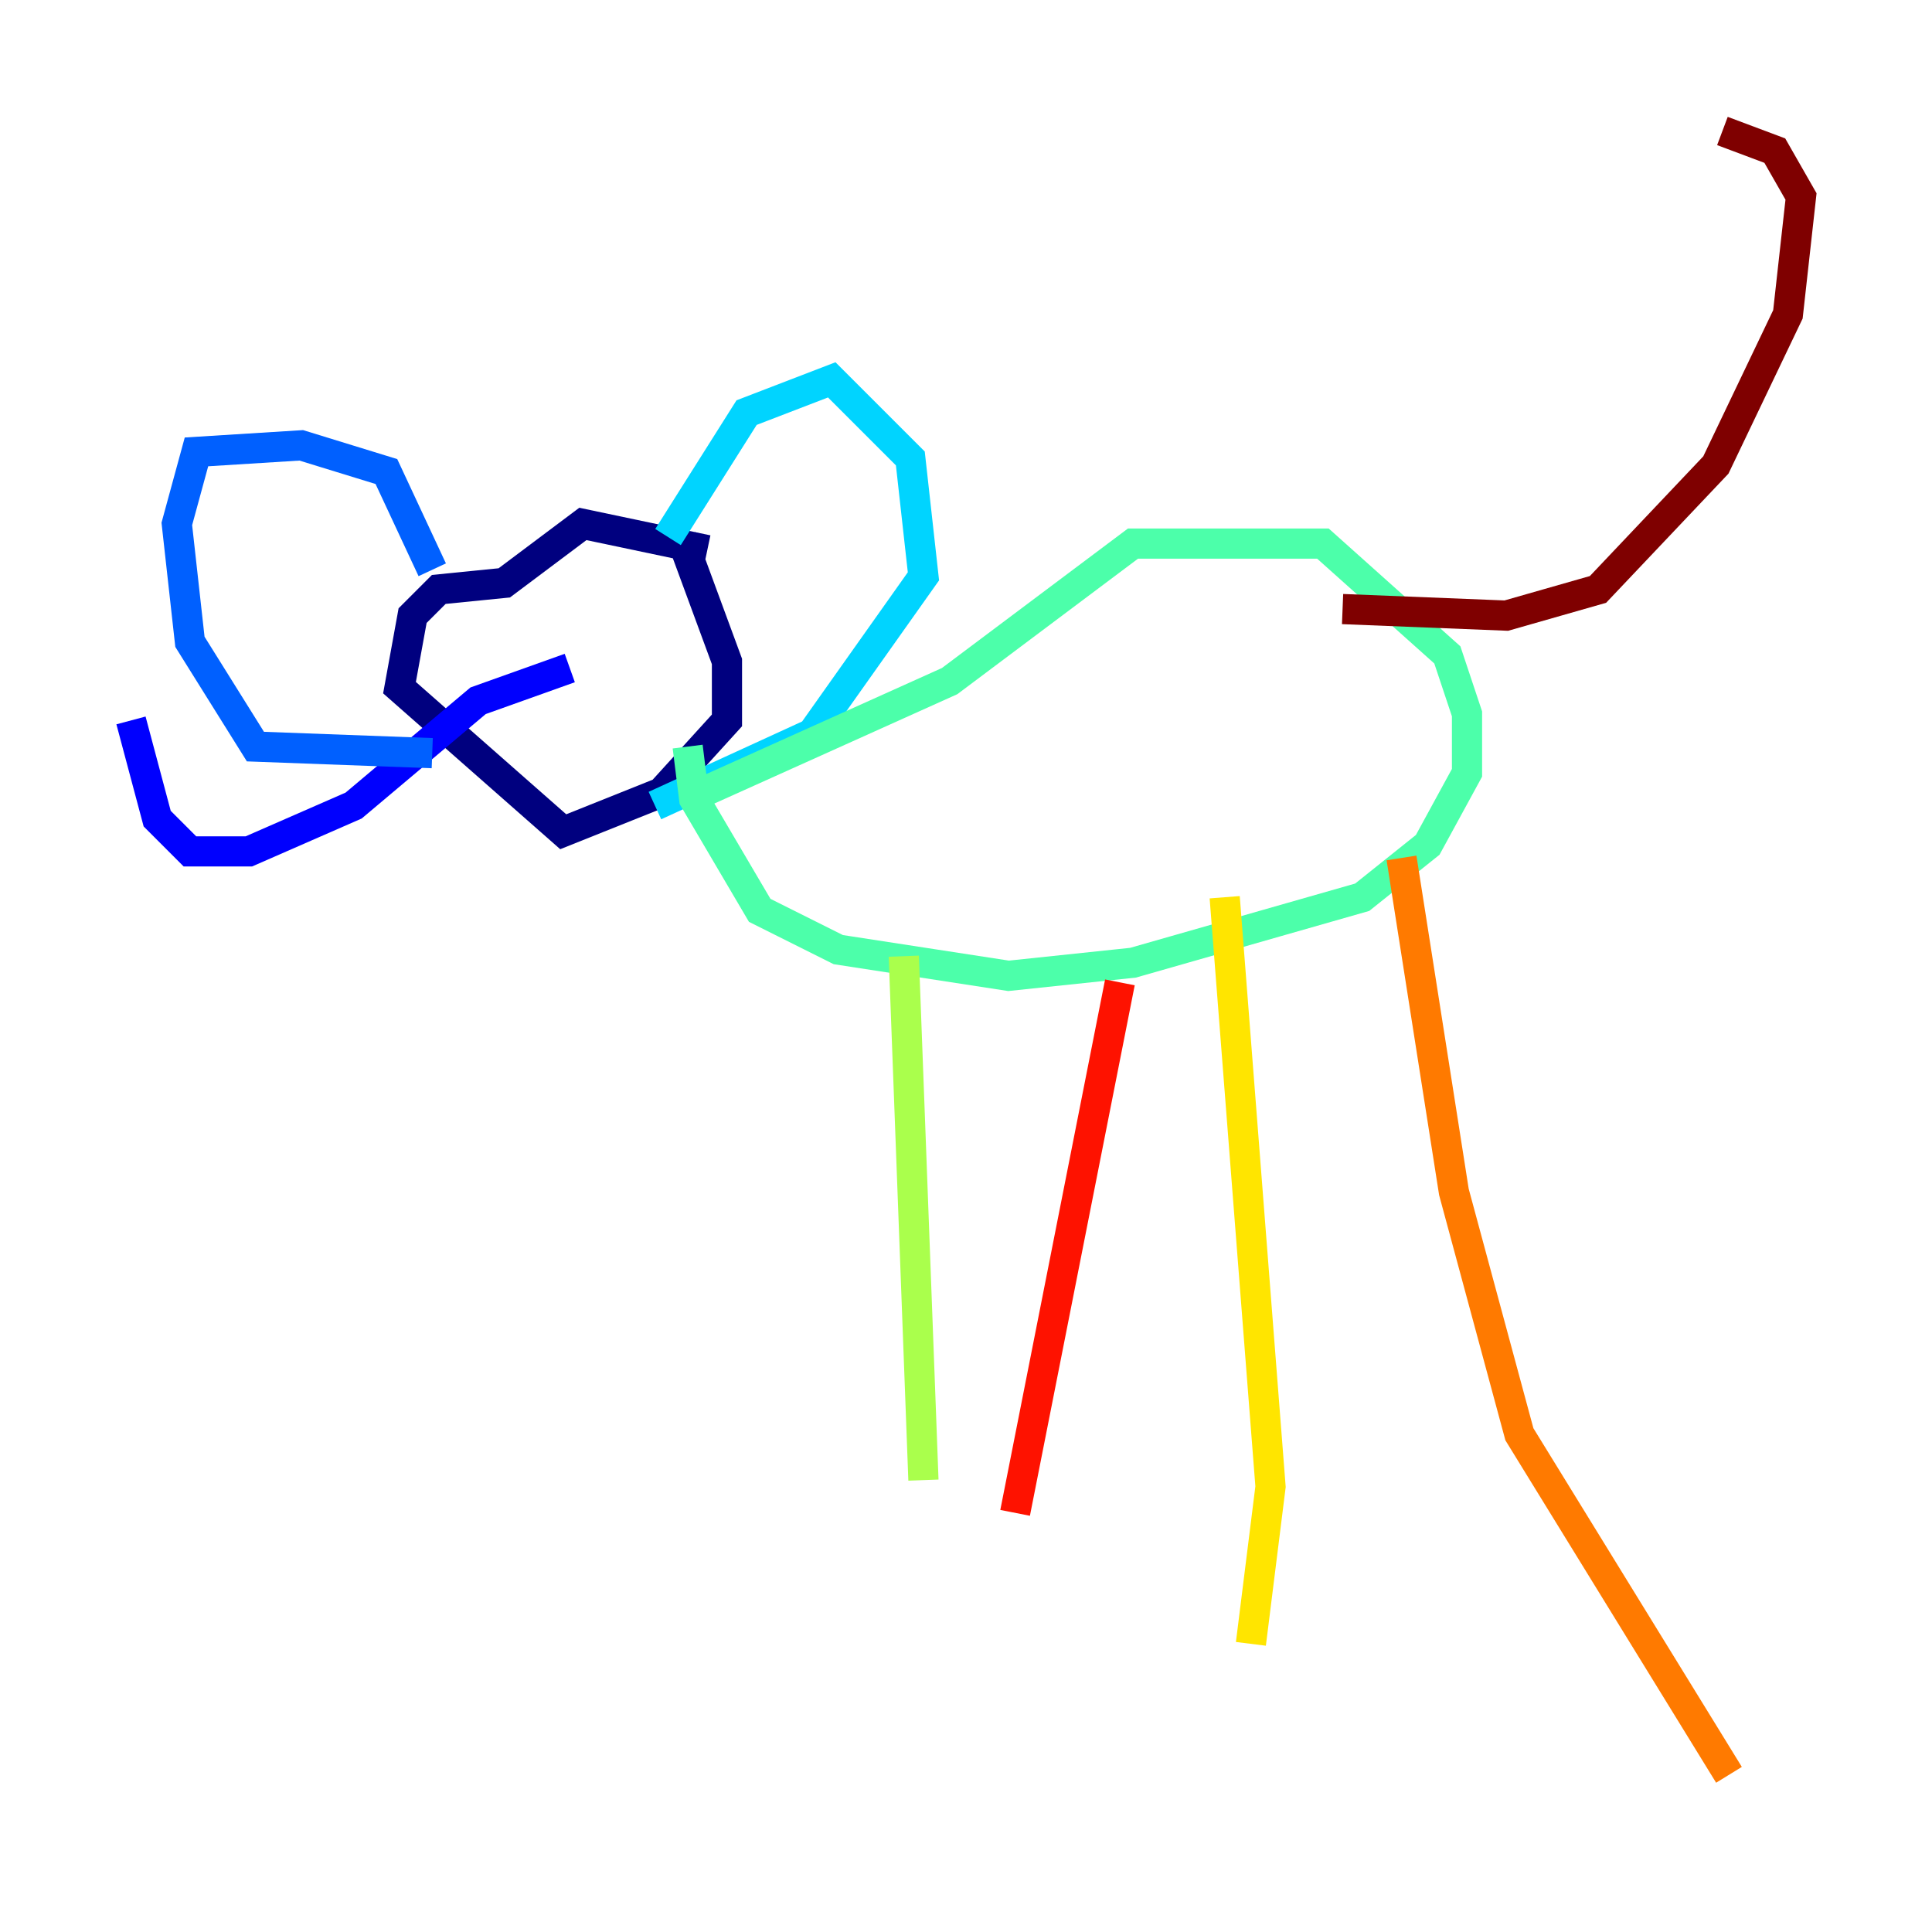 <?xml version="1.0" encoding="utf-8" ?>
<svg baseProfile="tiny" height="128" version="1.2" viewBox="0,0,128,128" width="128" xmlns="http://www.w3.org/2000/svg" xmlns:ev="http://www.w3.org/2001/xml-events" xmlns:xlink="http://www.w3.org/1999/xlink"><defs /><polyline fill="none" points="46.861,36.447 38.617,34.712 33.41,38.617 29.071,39.051 27.336,40.786 26.468,45.559 37.315,55.105 43.824,52.502 48.163,47.729 48.163,43.824 45.125,35.58" stroke="#00007f" stroke-width="2" /><polyline fill="none" points="37.749,44.258 31.675,46.427 23.43,53.37 16.488,56.407 12.583,56.407 10.414,54.237 8.678,47.729" stroke="#0000fe" stroke-width="2" /><polyline fill="none" points="28.637,37.749 25.6,31.241 19.959,29.505 13.017,29.939 11.715,34.712 12.583,42.522 16.922,49.464 28.637,49.898" stroke="#0060ff" stroke-width="2" /><polyline fill="none" points="44.258,35.58 49.464,27.336 55.105,25.166 60.312,30.373 61.18,38.183 53.803,48.597 43.39,53.37" stroke="#00d4ff" stroke-width="2" /><polyline fill="none" points="45.559,52.936 62.915,45.125 75.064,36.014 87.647,36.014 95.891,43.39 97.193,47.295 97.193,51.2 94.59,55.973 90.251,59.444 75.064,63.783 66.82,64.651 55.539,62.915 50.332,60.312 45.993,52.936 45.559,49.464" stroke="#4cffaa" stroke-width="2" /><polyline fill="none" points="59.878,63.349 61.18,98.061" stroke="#aaff4c" stroke-width="2" /><polyline fill="none" points="81.139,59.444 84.176,98.495 82.875,108.909" stroke="#ffe500" stroke-width="2" /><polyline fill="none" points="92.854,56.841 96.325,78.969 100.664,95.024 114.549,117.586" stroke="#ff7a00" stroke-width="2" /><polyline fill="none" points="74.197,65.085 67.254,100.231" stroke="#fe1200" stroke-width="2" /><polyline fill="none" points="88.949,40.352 99.797,40.786 105.871,39.051 113.681,30.807 118.454,20.827 119.322,13.017 117.586,9.98 114.115,8.678" stroke="#7f0000" stroke-width="2" /></svg>